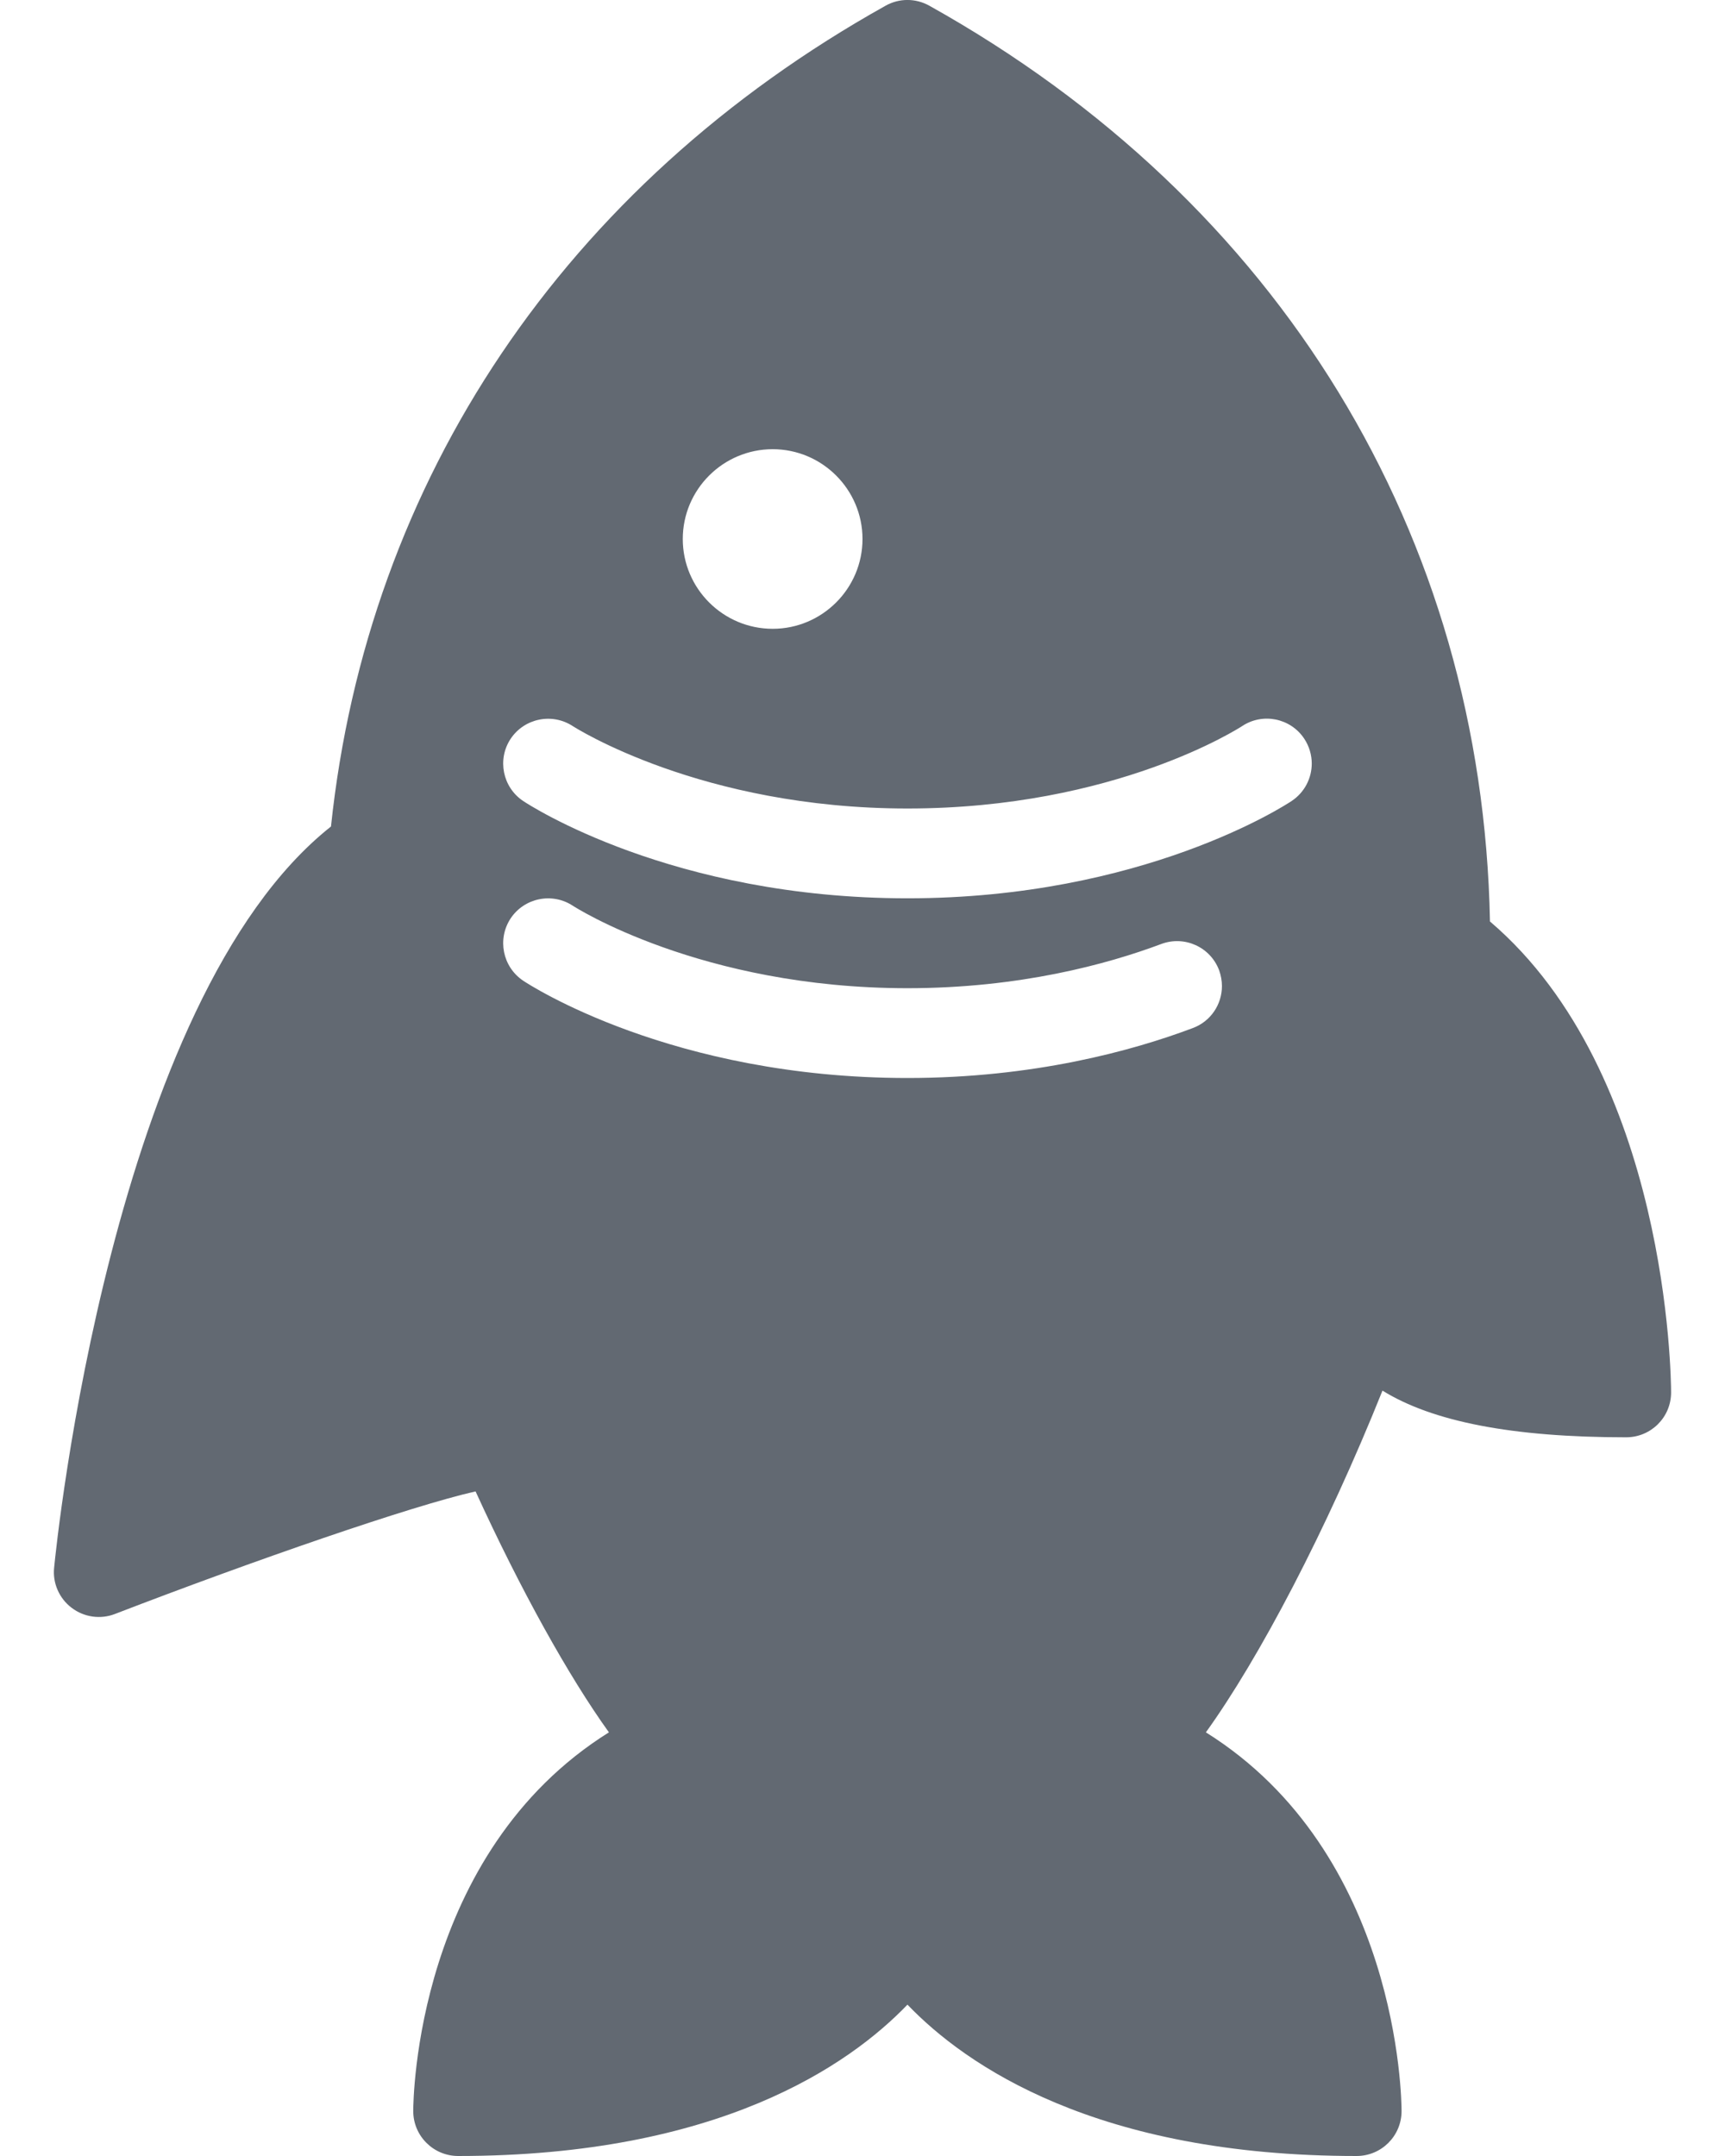 <svg width="16" height="20" viewBox="0 0 16 20" fill="none" xmlns="http://www.w3.org/2000/svg">
<path d="M8.214 0.053C5.232 1.719 3.408 4.457 3.07 7.667C1.038 9.276 0.523 14.325 0.502 14.543C0.487 14.685 0.549 14.828 0.665 14.915C0.779 15.002 0.932 15.024 1.066 14.972C2.351 14.477 3.813 13.97 4.411 13.835C4.83 14.752 5.277 15.554 5.648 16.07C3.856 17.191 3.833 19.479 3.833 19.583C3.833 19.814 4.02 20 4.25 20C6.664 20 7.876 19.159 8.417 18.596C8.957 19.159 10.169 20 12.583 20C12.813 20 13 19.814 13 19.583C13 19.479 12.977 17.191 11.185 16.07C11.679 15.384 12.303 14.197 12.823 12.9C13.286 13.187 14.024 13.333 15.083 13.333C15.314 13.333 15.5 13.147 15.5 12.917C15.5 12.793 15.475 9.959 13.82 8.548C13.751 4.959 11.871 1.869 8.62 0.053C8.493 -0.018 8.34 -0.018 8.214 0.053ZM5.313 8.402C5.325 8.41 6.499 9.167 8.417 9.167C9.458 9.167 10.272 8.944 10.771 8.757C10.987 8.676 11.227 8.785 11.308 9.001C11.325 9.049 11.334 9.099 11.334 9.147C11.334 9.316 11.231 9.475 11.063 9.537C10.5 9.749 9.583 10 8.417 10C6.232 10 4.907 9.134 4.852 9.097C4.662 8.969 4.61 8.712 4.736 8.52C4.863 8.329 5.121 8.276 5.313 8.402ZM12.097 6.852C12.144 6.923 12.167 7.004 12.167 7.083C12.167 7.218 12.101 7.35 11.981 7.43C11.926 7.467 10.601 8.333 8.417 8.333C6.232 8.333 4.907 7.467 4.852 7.43C4.662 7.303 4.61 7.045 4.736 6.854C4.863 6.663 5.121 6.61 5.313 6.736C5.325 6.743 6.499 7.5 8.417 7.5C10.351 7.5 11.507 6.744 11.519 6.737C11.71 6.609 11.969 6.66 12.097 6.852ZM8 5C8 5.459 7.626 5.833 7.167 5.833C6.707 5.833 6.333 5.459 6.333 5C6.333 4.541 6.707 4.167 7.167 4.167C7.626 4.167 8 4.541 8 5Z" fill="#626972"/>
</svg>
